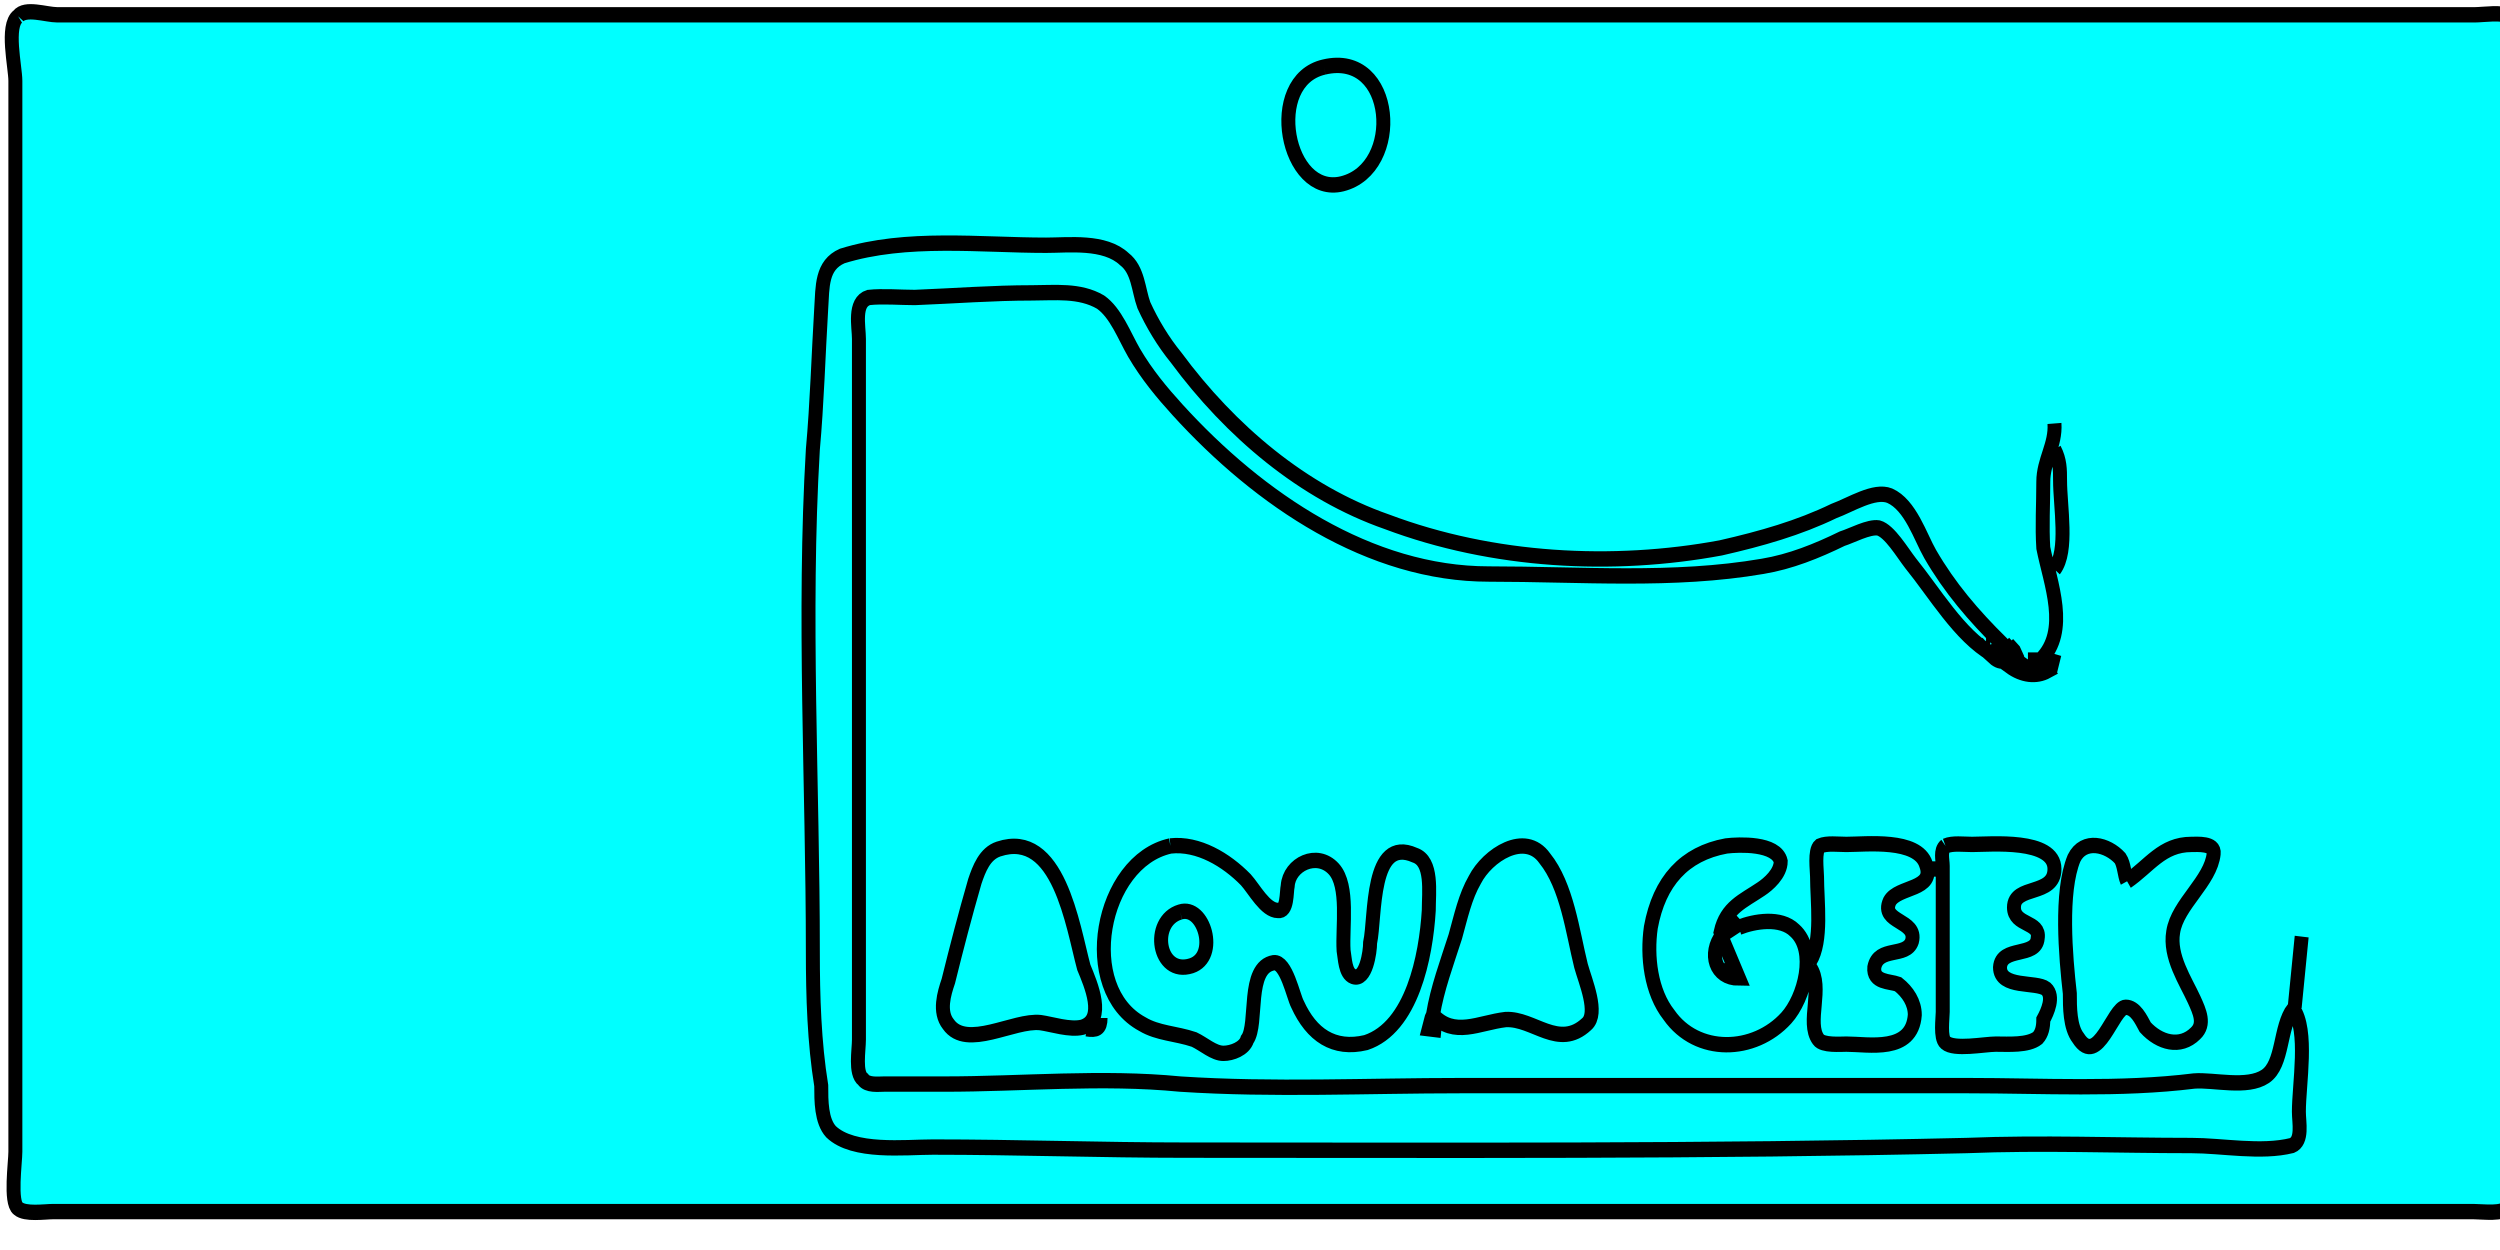 <?xml version="1.0" encoding="utf-8"?>
<!DOCTYPE svg PUBLIC "-//W3C//DTD SVG 1.0//EN" "http://www.w3.org/TR/2001/REC-SVG-20010904/DTD/svg10.dtd">
<svg version="1" xmlns="http://www.w3.org/2000/svg" width="300px" height="150px" viewBox="0 0 179 78" preserveAspectRatio="xMidYMid meet">
  <g>
  <g stroke-width="1" fill="cyan" stroke="#000000">
            <path transform="matrix(1,0,0,1.1,-3.4,-2.6)" d="M 4.7 -1.8 C 5.2 -2.4 6.7 -1.9 7.5 -1.9 L 15 -1.9 L 44.2 -1.9 L 147.2 -1.9 L 173.7 -1.9 L 180.6 -1.9 C 181.2 -1.9 182.6 -2.1 183 -1.8 C 183.7 -1.2 183.3 1.7 183.3 2.5 L 183.3 15.2 L 183.3 60.5 L 183.3 71.8 C 183.3 72.7 183.7 75.1 183 75.7 C 182.6 76.2 181.2 76 180.5 76 L 173 76 L 143.6 76 L 40.6 76 L 14 76 L 7.2 76 C 6.6 76 5.2 76.2 4.7 75.8 C 4.1 75.4 4.5 72.8 4.5 72.1 L 4.5 60.8 L 4.5 15 L 4.5 2.4 C 4.5 1.5 3.8 -1.2 4.7 -1.8 M 98.2 1.5 C 103.3 0.4 103.9 8.1 99.5 9.1 C 95.5 10 93.9 2.4 98.2 1.5 M 146 39.7 C 143.7 38.5 141.9 35.7 140.2 33.8 C 139.6 33.1 138.7 31.7 137.9 31.5 C 137.2 31.4 136 32 135.3 32.2 C 133.5 33 131.6 33.7 129.6 34 C 123.2 35 116.6 34.5 110 34.5 C 101.5 34.5 93.6 29.7 87.7 23.8 C 86.6 22.7 85.5 21.5 84.6 20.1 C 83.9 19 83.3 17.5 82.2 16.8 C 80.7 16 78.9 16.2 77.3 16.2 C 74.5 16.2 71.7 16.4 68.9 16.5 C 67.9 16.5 66.6 16.4 65.6 16.5 C 64.5 16.8 64.9 18.4 64.9 19.2 L 64.9 27.8 L 64.9 57.4 L 64.9 64.8 C 64.9 65.5 64.6 67 65.2 67.4 C 65.5 67.8 66.3 67.7 66.7 67.7 L 71 67.7 C 76.6 67.7 82.3 67.2 87.9 67.7 C 94.6 68.1 101.3 67.8 108 67.8 L 144.3 67.8 C 149.6 67.8 155.2 68.1 160.5 67.5 C 161.9 67.4 164.3 68 165.6 67.2 C 166.9 66.4 166.6 64 167.6 62.8 C 168.7 64.2 168 67.7 168 69.5 C 168 70.2 168.3 71.4 167.5 71.7 C 165.3 72.2 162.5 71.7 160.3 71.7 C 154.9 71.7 149.6 71.5 144.2 71.7 C 125.6 72.1 106.9 72 88.3 72 C 82.3 72 76.2 71.8 70.2 71.8 C 68.2 71.8 64.5 72.2 62.9 70.8 C 62.2 70.1 62.2 68.8 62.2 67.8 C 61.7 65 61.6 62 61.6 59.1 C 61.6 48.2 60.9 37.2 61.6 26.4 C 61.9 23.4 62 20.2 62.2 17.2 C 62.3 15.8 62.2 14.4 63.7 13.8 C 68.3 12.5 73.6 13.1 78.3 13.1 C 79.9 13.1 82.5 12.8 83.9 14 C 84.9 14.7 84.9 16 85.3 17 C 85.9 18.2 86.7 19.4 87.6 20.4 C 91.5 25.2 96.7 29.2 102.7 31.1 C 110.3 33.7 118.9 34.1 126.6 32.8 C 129.5 32.2 132.2 31.5 134.7 30.4 C 135.9 30 137.6 29 138.7 29.4 C 140.2 30 140.9 32.1 141.6 33.2 C 143 35.4 144.7 37.2 146.7 39 L 146 39.8 C 146.7 40.4 147 40.2 147.7 39.7 L 147.6 39.5 L 147.5 39.4 L 146.6 40.1 M 150.5 24.7 C 150.6 26.1 149.7 27.1 149.7 28.5 C 149.7 30 149.6 31.4 149.7 32.8 C 150.2 35.1 151.6 38.2 149.5 40.1 L 150 40.8 C 149.2 41.2 148.2 41.1 147.3 40.5 L 147.9 39.7 M 150.5 26.4 C 150.9 27.1 150.9 27.7 150.9 28.4 C 150.9 30.1 151.5 33 150.5 34.2 M 145.6 38.8 L 145.9 38.8 L 145.6 38.8 M 145.7 39 L 145.5 39.2 M 146.9 39 L 147.3 39.4 M 150.5 39.7 L 150.2 40.8 M 148.2 39.8 L 147.6 40.7 M 148.5 40 L 147.9 41 M 148.6 40.1 L 149.3 40.1 M 149.2 40.2 L 149.2 41 M 147.2 40.5 L 147.3 40.5 M 127.9 57.5 C 129 57.1 130.9 56.8 131.9 57.7 C 133.5 59 132.6 62.1 131.3 63.4 C 129 65.7 124.9 65.8 122.9 63.2 C 121.6 61.7 121.3 59.4 121.6 57.5 C 122.2 54.5 124 52.7 127 52.2 C 127.9 52.1 130.6 52 130.9 53.2 C 130.9 54 130 54.7 129.5 55 C 128.2 55.8 127 56.2 126.6 57.8 L 126.7 58 L 127.7 57.4 L 127.3 57 L 127.2 56.8 L 127 56.7 M 133 59.7 C 133.9 58.4 133.5 55.8 133.5 54.2 C 133.5 53.8 133.3 52.5 133.7 52.2 C 134.2 52 135 52.1 135.6 52.1 C 137 52.1 140.7 51.7 141.3 53.4 C 142 55.1 139.3 54.8 138.7 55.8 C 138 57.2 140.7 57 140.3 58.4 C 139.9 59.5 137.9 58.7 137.6 60.1 C 137.5 61.1 138.7 61 139.3 61.2 C 140 61.7 140.5 62.4 140.5 63.2 C 140.3 65.7 137.2 65.1 135.6 65.1 C 135.2 65.1 133.9 65.2 133.6 64.8 C 132.7 63.7 134 61.4 133 60.1 M 142.7 52.2 C 143.2 52 144 52.1 144.6 52.1 C 145.9 52.1 150.5 51.7 150.5 53.7 C 150.5 55.5 147.6 54.7 147.6 56.2 C 147.6 57.4 149.5 57.1 149.3 58.2 C 149.2 59.5 146.7 58.7 146.6 60.1 C 146.6 61.5 149.2 61 149.9 61.5 C 150.5 62 150 63 149.7 63.5 C 149.7 64 149.6 64.4 149.3 64.7 C 148.6 65.2 147.2 65.1 146.3 65.1 C 145.5 65.1 143.3 65.5 142.7 65 C 142.3 64.7 142.5 63.4 142.5 63 L 142.5 57 C 142.5 55.8 142.5 54.7 142.5 53.5 C 142.5 53.1 142.3 52.5 142.7 52.2 M 155.7 54.5 C 157.3 53.5 158.2 52.1 160.3 52.1 C 160.7 52.1 162 52 161.9 52.7 C 161.7 54.5 159.3 56 159 57.8 C 158.7 59.4 159.9 61 160.5 62.2 C 160.9 63 161.3 63.8 160.6 64.4 C 159.5 65.4 158 65 157 64 C 156.7 63.5 156.3 62.7 155.6 62.7 C 154.7 62.7 153.6 66.7 152.2 64.7 C 151.6 64 151.6 62.7 151.6 61.8 C 151.3 59.4 150.9 55.2 151.9 53 C 152.6 51.7 154.3 52.1 155.2 53 C 155.5 53.4 155.5 54.1 155.7 54.5 M 74.9 52.4 C 79.2 51.1 80.2 57.4 81 60.1 C 81.5 61.2 82.6 63.5 80.9 64 C 80 64.2 78.7 63.8 77.9 63.7 C 76 63.5 72.6 65.5 71.3 63.8 C 70.6 63 71 61.8 71.3 61 C 71.9 58.8 72.5 56.7 73.2 54.5 C 73.5 53.7 73.9 52.7 74.9 52.4 M 87.2 52.2 C 89.2 52 91.2 53.1 92.6 54.4 C 93.2 55 94 56.4 94.9 56.4 C 95.6 56.5 95.5 55.2 95.6 54.8 C 95.7 53.4 97.7 52.5 98.9 53.7 C 100 54.8 99.5 57.5 99.6 59 C 99.7 59.5 99.7 60.5 100.3 60.7 C 101.2 61 101.5 59.1 101.5 58.5 C 101.9 56.8 101.5 51.5 104.7 52.8 C 106 53.2 105.7 55.2 105.7 56.4 C 105.5 59.4 104.5 64 101.2 65 C 98.9 65.5 97.3 64.5 96.3 62.5 C 96 62 95.5 59.7 94.6 59.8 C 92.6 60.1 93.5 63.8 92.7 64.8 C 92.5 65.4 91.6 65.7 91 65.7 C 90.3 65.7 89.6 65.1 88.9 64.8 C 87.6 64.4 86.3 64.4 85.2 63.8 C 80.5 61.5 82.2 53.2 87.2 52.2 M 106 63.2 C 106.3 61.5 107 59.8 107.6 58.1 C 108 56.8 108.3 55.5 109 54.4 C 109.9 52.8 112.6 51.2 114 53 C 115.6 54.8 116 57.8 116.6 60 C 116.9 61 117.9 63.1 117 63.8 C 115 65.5 113.2 63.4 111.2 63.5 C 109.3 63.7 107.5 64.7 106 63.2 L 105.9 63.4 L 105.7 64.1 L 106.6 64.2 M 141.6 53.7 L 142.3 53.7 M 87.9 56.5 C 89.6 56 90.7 59.4 88.7 60 C 86.3 60.7 85.7 57.1 87.9 56.5 M 126.7 58 C 125.7 59.2 126.2 60.8 127.9 60.8 L 126.7 58.2 M 168.2 58.1 L 167.7 62.7 M 127.6 59.8 L 126.9 60.5 M 82.2 63.4 C 82.2 64.1 81.9 64.2 81.2 64.1"/>
        </g>
 </g>
</svg>